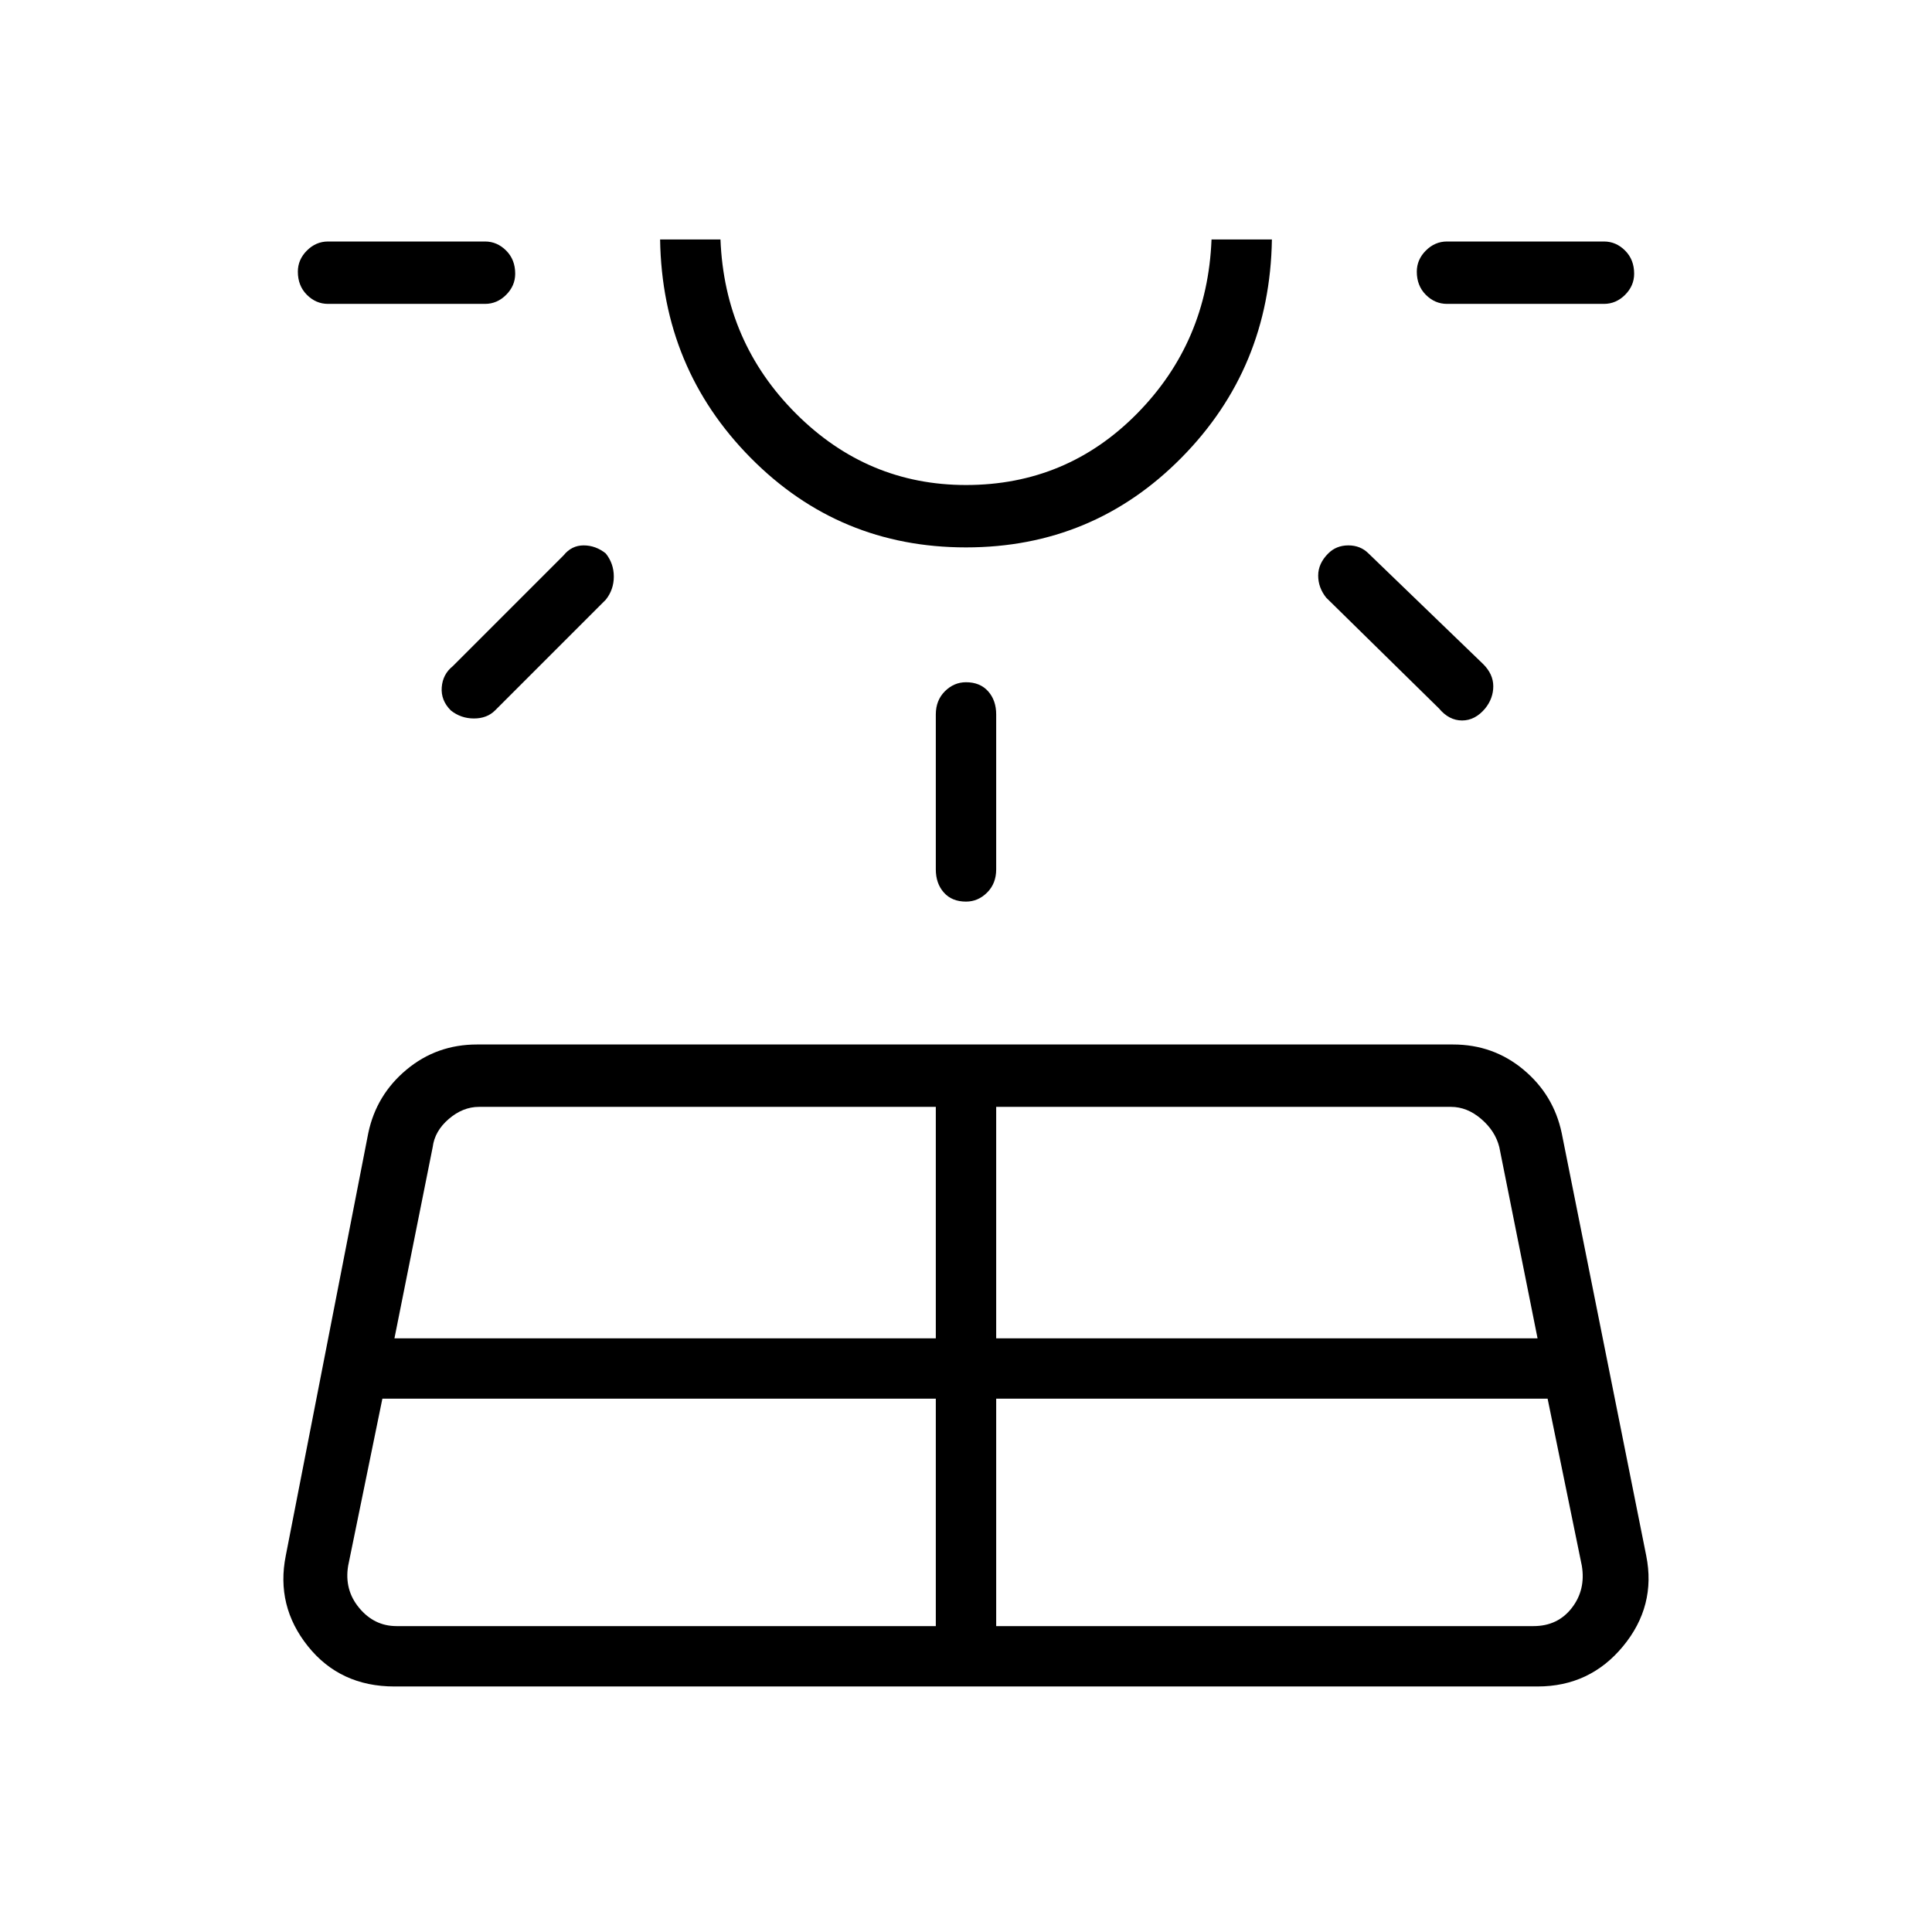 <svg xmlns="http://www.w3.org/2000/svg" width="48" height="48"><path d="m7.1 38.65 2.05-10.5q.2-.95.95-1.575t1.75-.625H36.1q1 0 1.75.625t.95 1.575l2.1 10.5q.25 1.25-.575 2.25t-2.125 1H9.8q-1.35 0-2.15-1-.8-1-.55-2.25zM12.8 6.8q0 .3-.225.525-.225.225-.525.225h-3.9q-.3 0-.525-.225Q7.4 7.1 7.4 6.75q0-.3.225-.525Q7.85 6 8.15 6h3.9q.3 0 .525.225.225.225.225.575zM9.85 40.4h13.4v-5.65H9.5l-.85 4.15q-.1.6.275 1.05.375.45.925.45zm5.2-26.65q.2.25.2.575 0 .325-.2.575l-2.75 2.75q-.2.2-.525.2t-.575-.2q-.25-.25-.225-.575.025-.325.275-.525L14 13.8q.2-.25.5-.25t.55.2zM9.8 33.25h13.45V27.5H11.9q-.4 0-.75.3t-.4.7zM24 13.6q-3.15 0-5.35-2.225-2.2-2.225-2.25-5.425h1.5q.1 2.55 1.875 4.325Q21.55 12.05 24 12.05q2.5 0 4.25-1.775T30.1 5.95h1.5q-.05 3.2-2.25 5.425Q27.15 13.6 24 13.6zm0-7.65zm0 11q.35 0 .55.225.2.225.2.575v3.85q0 .35-.225.575-.225.225-.525.225-.35 0-.55-.225-.2-.225-.2-.575v-3.85q0-.35.225-.575.225-.225.525-.225zm.75 23.45H38.1q.6 0 .95-.45t.25-1.05l-.85-4.15h-13.7zm0-7.15H38.2l-.95-4.75q-.1-.4-.45-.7-.35-.3-.75-.3h-11.3zM33 13.75q.2-.2.5-.2t.5.2l2.85 2.75q.25.25.25.55 0 .3-.2.55-.25.3-.575.3-.325 0-.575-.3l-2.8-2.75q-.2-.25-.2-.55 0-.3.25-.55zm7.6-6.95q0 .3-.225.525-.225.225-.525.225h-3.9q-.3 0-.525-.225Q35.2 7.1 35.2 6.75q0-.3.225-.525Q35.65 6 35.95 6h3.9q.3 0 .525.225.225.225.225.575z"/></svg>